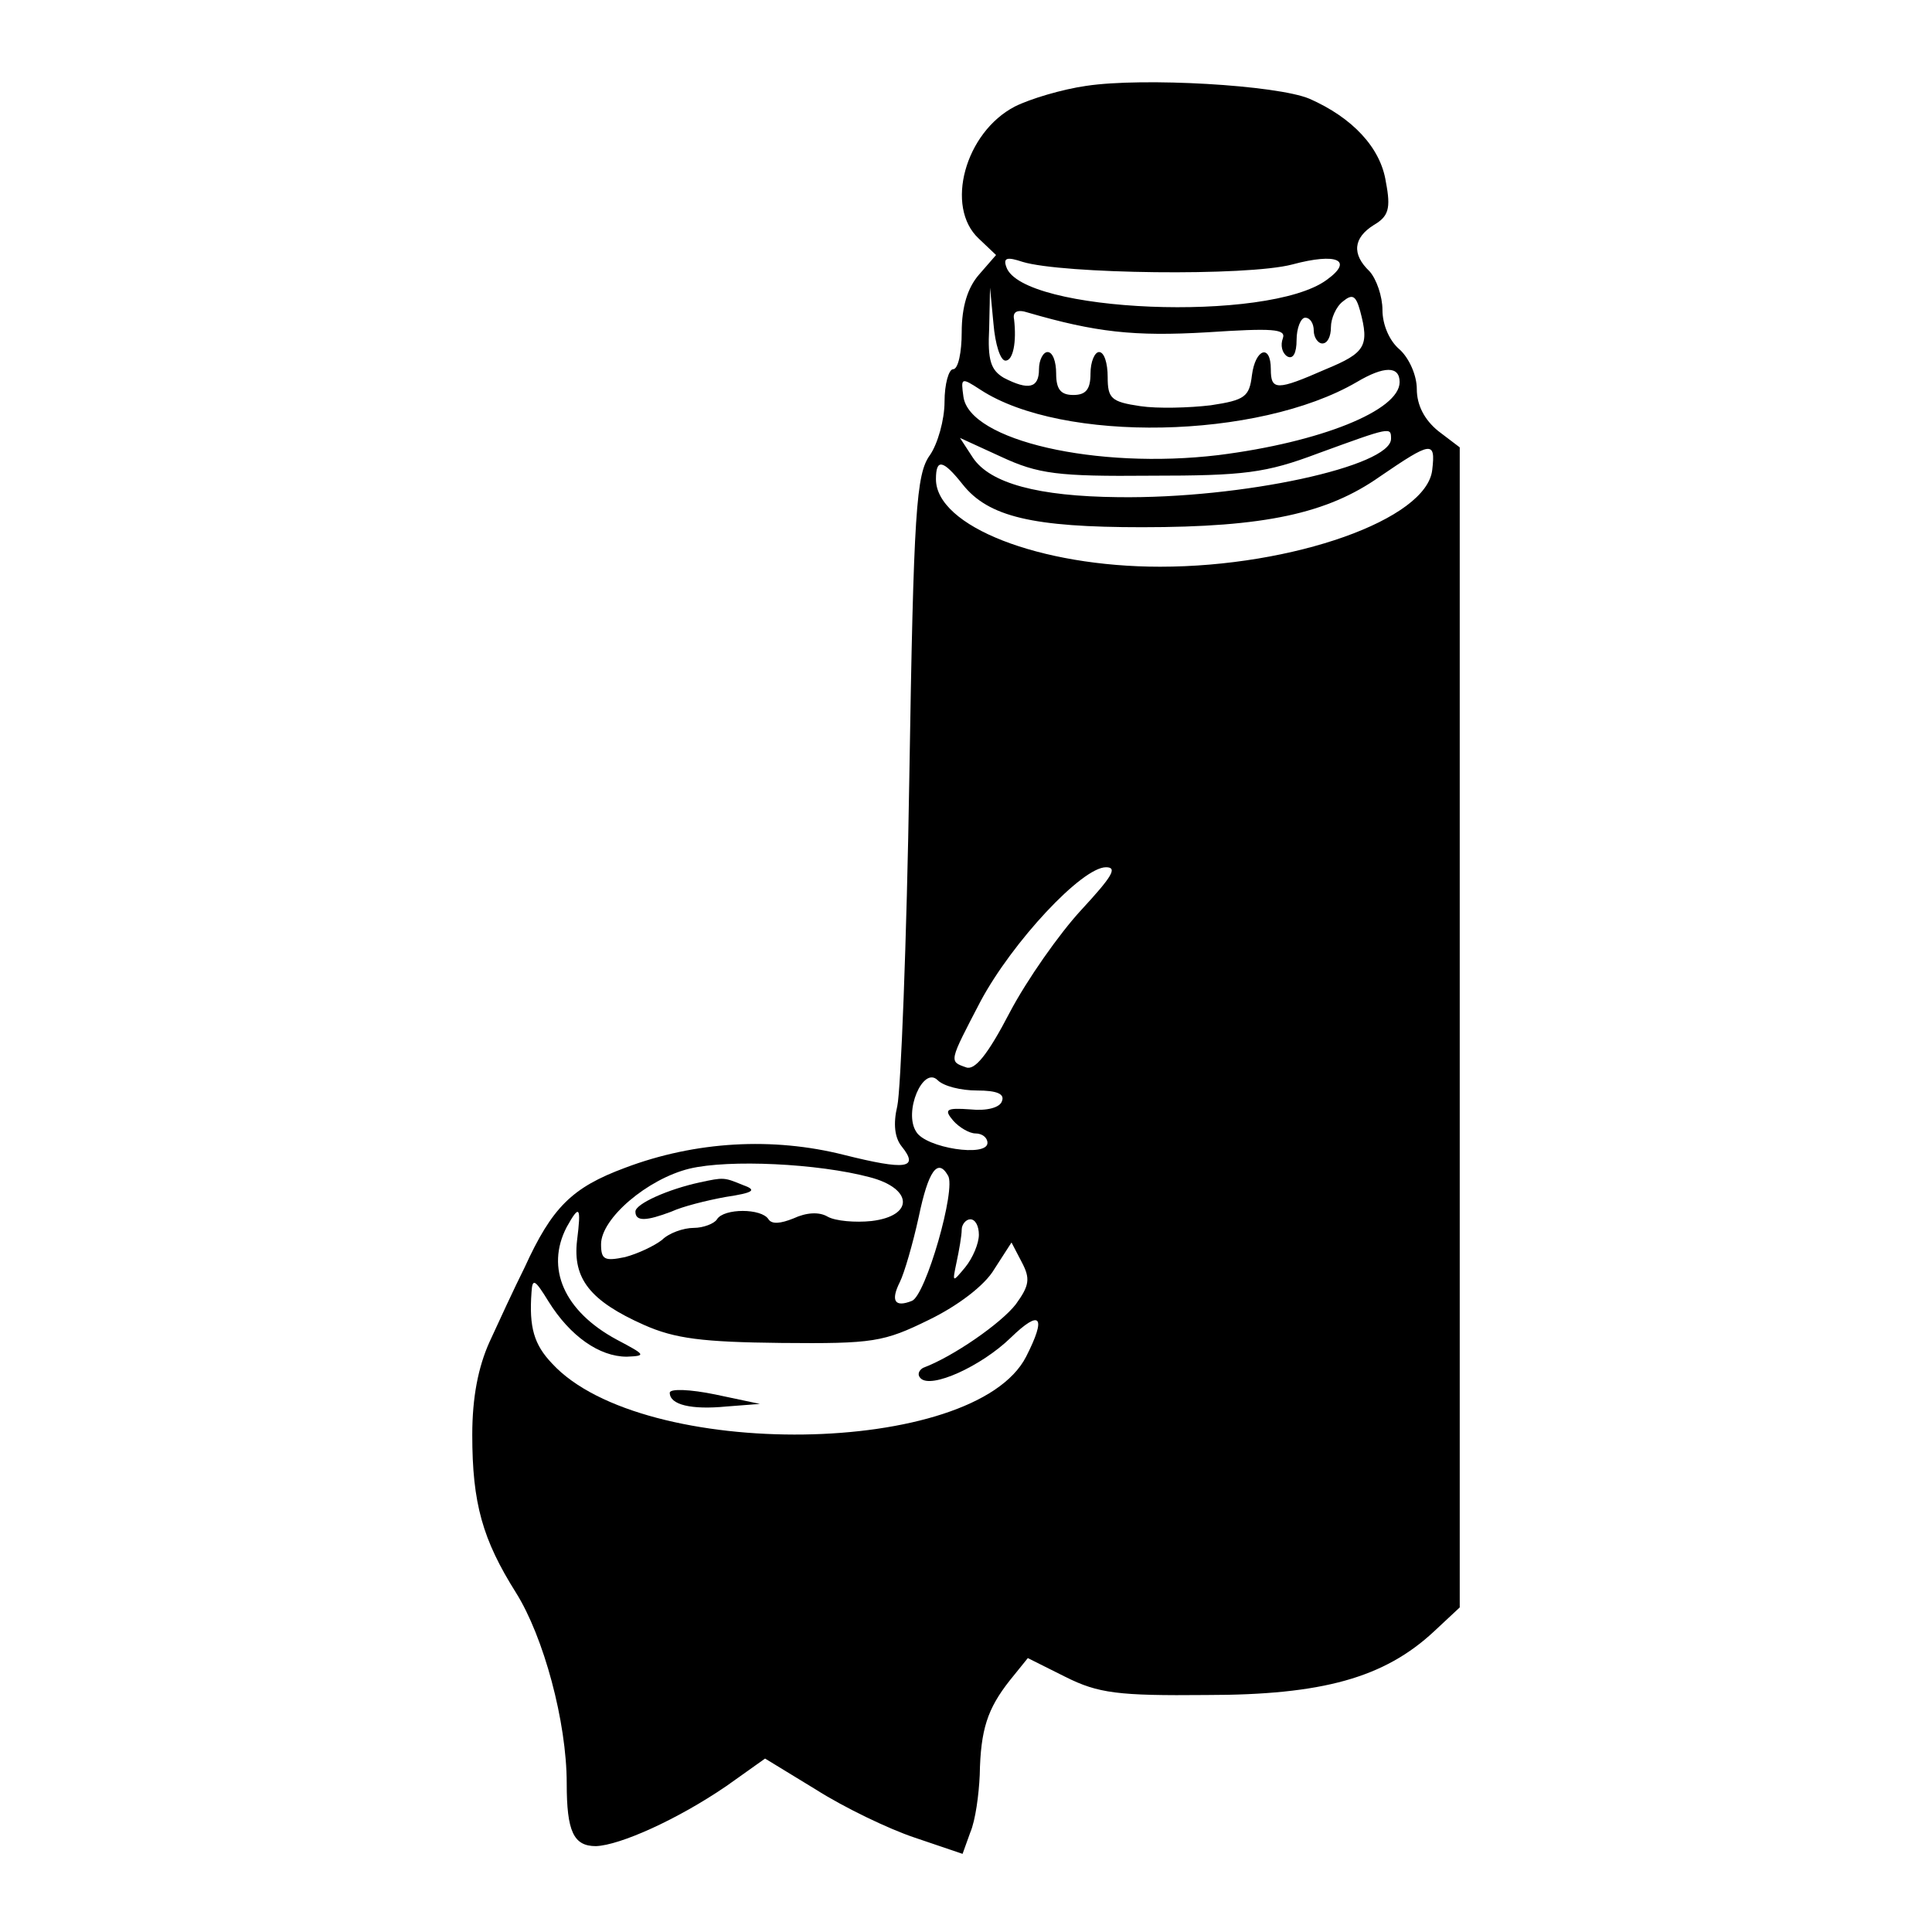 <?xml version="1.0" standalone="no"?>
<!DOCTYPE svg PUBLIC "-//W3C//DTD SVG 20010904//EN"
 "http://www.w3.org/TR/2001/REC-SVG-20010904/DTD/svg10.dtd">
<svg version="1.0" xmlns="http://www.w3.org/2000/svg"
 width="225pt" height="225pt" viewBox="0 0 225 225"
 preserveAspectRatio="xMidYMid meet">

<g transform="translate(0,225) scale(0.1,-0.1)"
fill="#000000" stroke="none">
<path d="M1265 2150 c-28 -4 -65 -15 -83 -24 -58 -30 -82 -117 -42 -154 l20
-19 -20 -23 c-13 -15 -20 -37 -20 -67 0 -23 -4 -43 -10 -43 -5 0 -10 -17 -10
-38 0 -21 -8 -49 -17 -62 -16 -22 -19 -64 -24 -375 -3 -192 -10 -365 -14 -383
-5 -21 -3 -37 5 -47 21 -26 5 -28 -67 -10 -83 21 -173 16 -255 -15 -62 -23
-85 -46 -117 -116 -12 -24 -30 -63 -41 -87 -13 -29 -20 -64 -20 -108 0 -80 12
-122 51 -184 32 -51 59 -150 59 -222 0 -56 8 -73 34 -73 28 1 95 31 152 70
l45 32 59 -36 c33 -21 85 -46 115 -56 l56 -19 9 25 c6 14 10 44 11 67 1 53 9
77 35 110 l21 26 44 -22 c38 -19 61 -22 164 -21 135 0 207 20 265 74 l30 28 0
675 0 676 -25 19 c-16 13 -25 30 -25 49 0 16 -9 36 -20 46 -12 10 -20 29 -20
46 0 16 -7 36 -15 45 -21 20 -19 39 5 54 17 10 20 19 14 50 -6 40 -39 75 -89
97 -38 16 -194 25 -260 15z m280 -226 c-68 -50 -355 -38 -373 15 -4 11 1 12
19 6 46 -14 261 -17 314 -3 52 14 72 5 40 -18z m-374 -94 c9 0 13 22 10 48 -2
9 4 12 16 8 79 -23 124 -28 209 -23 76 5 92 4 88 -7 -3 -8 -1 -17 5 -21 7 -4
11 4 11 19 0 14 5 26 10 26 6 0 10 -7 10 -15 0 -8 5 -15 10 -15 6 0 10 8 10
19 0 10 6 24 14 30 11 9 15 7 20 -11 11 -41 6 -49 -40 -68 -57 -25 -64 -25
-64 0 0 30 -18 24 -22 -7 -3 -25 -8 -29 -48 -35 -25 -3 -62 -4 -82 -1 -34 5
-38 9 -38 34 0 16 -4 29 -10 29 -5 0 -10 -11 -10 -25 0 -18 -5 -25 -20 -25
-15 0 -20 7 -20 25 0 14 -4 25 -10 25 -5 0 -10 -9 -10 -20 0 -22 -12 -25 -41
-10 -15 9 -19 20 -17 58 l1 47 4 -42 c2 -24 8 -43 14 -43z m459 -25 c0 -33
-92 -70 -211 -85 -142 -17 -290 17 -297 68 -3 22 -3 23 20 8 95 -62 323 -58
438 9 32 19 50 19 50 0z m-10 -66 c0 -32 -173 -70 -318 -68 -93 1 -149 16
-169 46 l-15 23 48 -22 c43 -20 66 -23 174 -22 109 0 134 3 195 26 85 31 85
31 85 17z m48 -36 c-6 -58 -162 -113 -317 -113 -140 0 -261 47 -261 102 0 24
8 23 31 -6 30 -38 82 -50 209 -50 143 0 216 16 277 59 60 41 65 42 61 8z
m-409 -513 c-25 -27 -63 -81 -83 -119 -26 -50 -41 -68 -51 -64 -20 7 -20 6 17
77 37 69 118 156 146 156 14 0 7 -11 -29 -50z m-121 -210 c23 0 32 -4 29 -12
-2 -8 -18 -12 -37 -10 -28 2 -31 0 -20 -13 7 -8 19 -15 26 -15 8 0 14 -5 14
-11 0 -17 -72 -6 -83 13 -15 23 8 77 25 60 7 -7 27 -12 46 -12z m-125 -101
c50 -13 52 -45 2 -51 -19 -2 -42 0 -51 5 -10 6 -25 5 -40 -2 -15 -6 -25 -7
-29 -1 -8 13 -52 13 -60 0 -3 -5 -16 -10 -27 -10 -12 0 -29 -6 -37 -14 -9 -7
-28 -16 -43 -20 -24 -5 -28 -3 -28 15 0 30 54 76 103 88 46 11 150 6 210 -10z
m91 2 c10 -15 -26 -140 -42 -146 -20 -8 -25 0 -14 22 5 10 15 44 22 76 11 53
22 69 34 48z m-432 -76 c-5 -44 15 -70 78 -98 36 -16 68 -20 160 -21 107 -1
119 1 172 27 33 16 65 40 76 59 l20 31 12 -23 c10 -19 9 -27 -7 -49 -17 -22
-73 -61 -108 -74 -5 -3 -7 -8 -3 -12 12 -13 71 14 105 47 35 34 42 25 18 -22
-60 -117 -447 -122 -552 -8 -21 22 -27 42 -24 83 1 17 4 15 20 -11 25 -40 59
-64 91 -64 23 1 22 2 -12 20 -61 33 -83 83 -58 131 15 27 17 24 12 -16z m468
7 c0 -10 -7 -27 -16 -38 -15 -18 -15 -18 -10 6 3 14 6 31 6 38 0 6 5 12 10 12
6 0 10 -8 10 -18z"/>
<path d="M815 873 c-37 -8 -75 -25 -75 -34 0 -12 13 -11 42 0 13 6 41 13 63
17 33 5 37 8 20 14 -22 9 -22 9 -50 3z"/>
<path d="M780 628 c0 -14 25 -20 66 -16 l39 3 -52 11 c-29 6 -53 7 -53 2z"/>
</g>
</svg>
